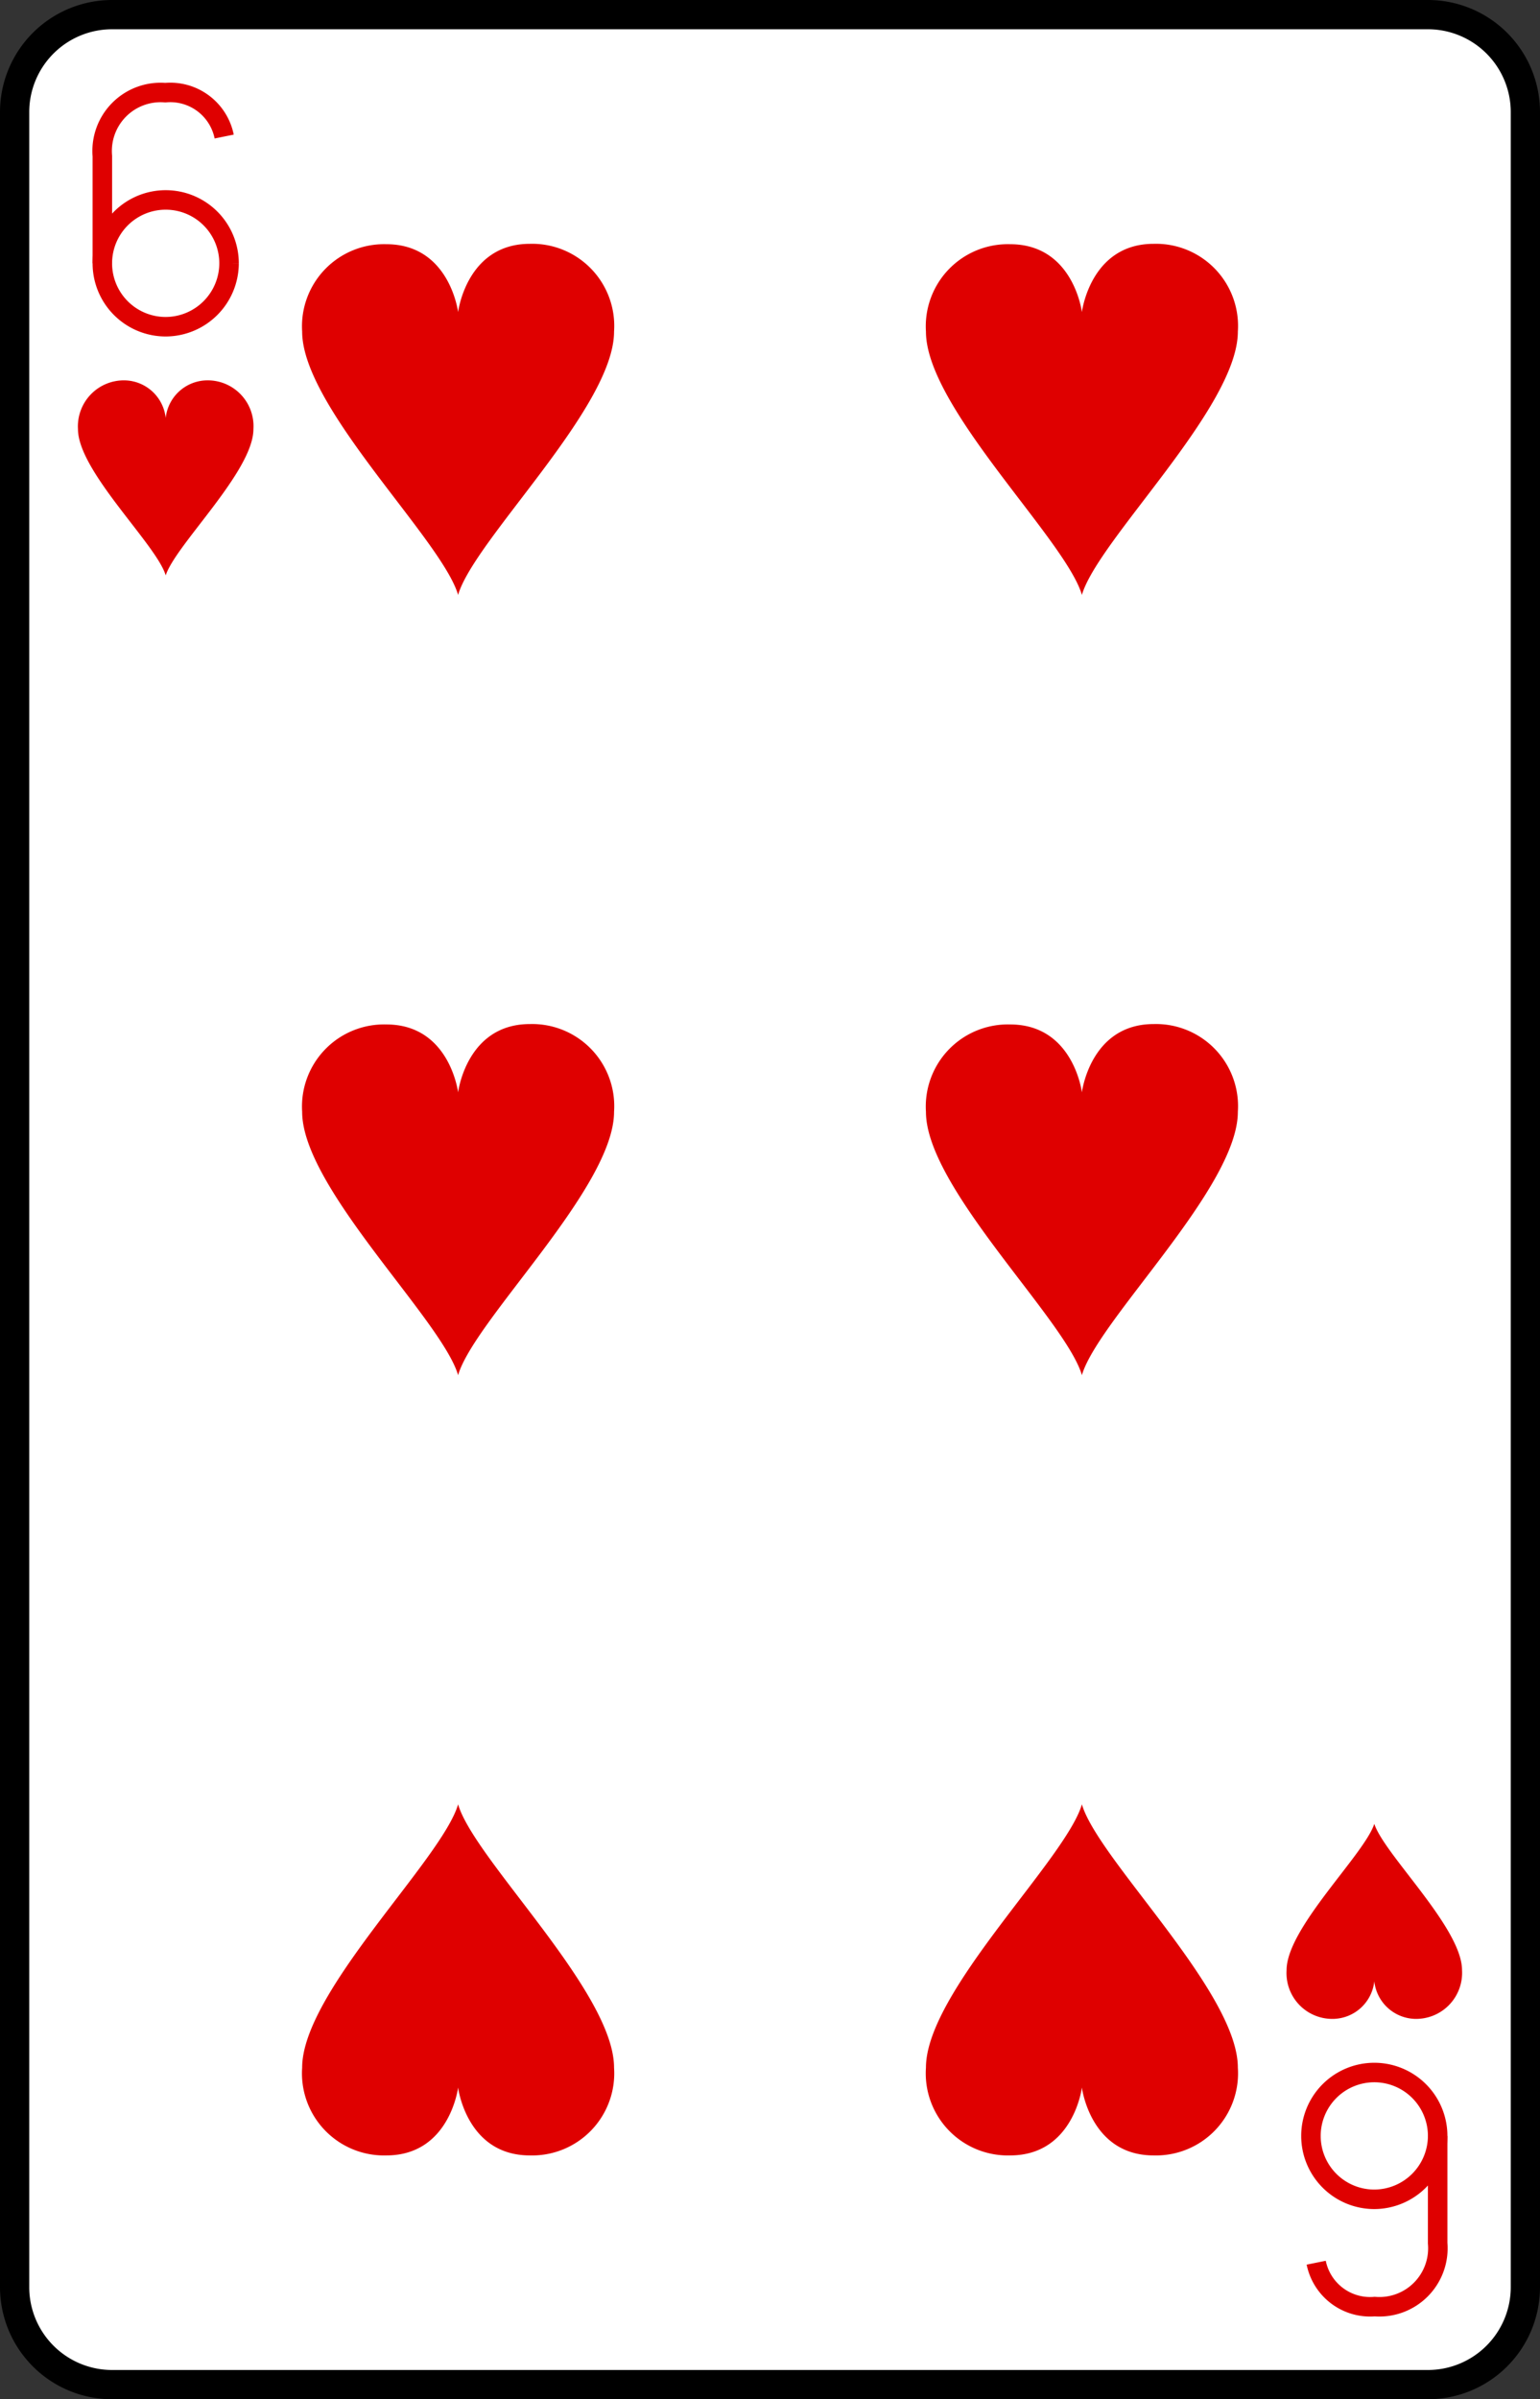 <svg xmlns="http://www.w3.org/2000/svg" viewBox="0 0 79 123"><rect x="0" y="0" width="79" height="123" fill="#333333" stroke="none"/><defs><style>.cls-1{fill:#fff;stroke:#000;stroke-width:1.5px;}.cls-2{fill:none;stroke:#df0000;}.cls-3{fill:#df0000;}</style></defs><title>6H</title><g id="Layer_2" data-name="Layer 2"><g id="Layer_1-2" data-name="Layer 1"><path class="cls-1" d="M78.25,117.25a5,5,0,0,1-5,5H5.75a5,5,0,0,1-5-5V5.75a5,5,0,0,1,5-5h67.5a5,5,0,0,1,5,5Z"/><path class="cls-2" d="M11.75,13.5A3.25,3.25,0,1,0,8.5,16.75a3.26,3.26,0,0,0,3.25-3.25"/><path class="cls-2" d="M5.25,13.5V8A3,3,0,0,1,8.48,4.75,2.82,2.82,0,0,1,11.5,7"/><path class="cls-2" d="M73.75,109.5V115a3,3,0,0,1-3.23,3.25,2.82,2.82,0,0,1-3-2.25"/><path class="cls-2" d="M73.75,109.5a3.25,3.25,0,1,0-3.25,3.25,3.26,3.26,0,0,0,3.25-3.25"/><path class="cls-3" d="M10.57,19.5A2.16,2.16,0,0,0,8.5,21.43,2.16,2.16,0,0,0,6.43,19.5,2.36,2.36,0,0,0,4,22c0,2.16,4.05,5.94,4.5,7.5C9,27.94,13,24.16,13,22A2.35,2.35,0,0,0,10.57,19.5Z"/><path class="cls-3" d="M68.43,103.5a2.16,2.16,0,0,0,2.07-1.93,2.16,2.16,0,0,0,2.07,1.93A2.36,2.36,0,0,0,75,101c0-2.16-4-5.94-4.5-7.5C70,95.06,66,98.84,66,101A2.35,2.35,0,0,0,68.43,103.5Z"/><path class="cls-3" d="M27.18,12.5C23.93,12.5,23.5,16,23.5,16s-.43-3.48-3.68-3.48A4.21,4.21,0,0,0,15.5,17c0,3.89,7.19,10.69,8,13.5.81-2.81,8-9.61,8-13.5A4.21,4.21,0,0,0,27.18,12.5Z"/><path class="cls-3" d="M27.18,52.5C23.93,52.5,23.5,56,23.5,56s-.43-3.48-3.68-3.48A4.21,4.21,0,0,0,15.5,57c0,3.89,7.19,10.69,8,13.5.81-2.81,8-9.61,8-13.5A4.21,4.21,0,0,0,27.18,52.5Z"/><path class="cls-3" d="M19.82,110.5c3.25,0,3.68-3.48,3.68-3.48s.43,3.48,3.68,3.48A4.21,4.21,0,0,0,31.5,106c0-3.89-7.19-10.69-8-13.5-.81,2.81-8,9.61-8,13.5A4.21,4.21,0,0,0,19.82,110.5Z"/><path class="cls-3" d="M59.18,12.5C55.93,12.5,55.5,16,55.5,16s-.43-3.48-3.68-3.48A4.21,4.21,0,0,0,47.5,17c0,3.89,7.19,10.69,8,13.5.81-2.81,8-9.61,8-13.5A4.21,4.21,0,0,0,59.18,12.5Z"/><path class="cls-3" d="M59.18,52.5C55.93,52.5,55.5,56,55.5,56s-.43-3.48-3.68-3.48A4.21,4.21,0,0,0,47.5,57c0,3.89,7.19,10.69,8,13.5.81-2.81,8-9.61,8-13.5A4.21,4.21,0,0,0,59.18,52.5Z"/><path class="cls-3" d="M51.82,110.5c3.25,0,3.68-3.48,3.68-3.48s.43,3.48,3.68,3.48A4.21,4.21,0,0,0,63.5,106c0-3.89-7.19-10.69-8-13.5-.81,2.81-8,9.61-8,13.5A4.21,4.21,0,0,0,51.82,110.5Z"/></g></g></svg>